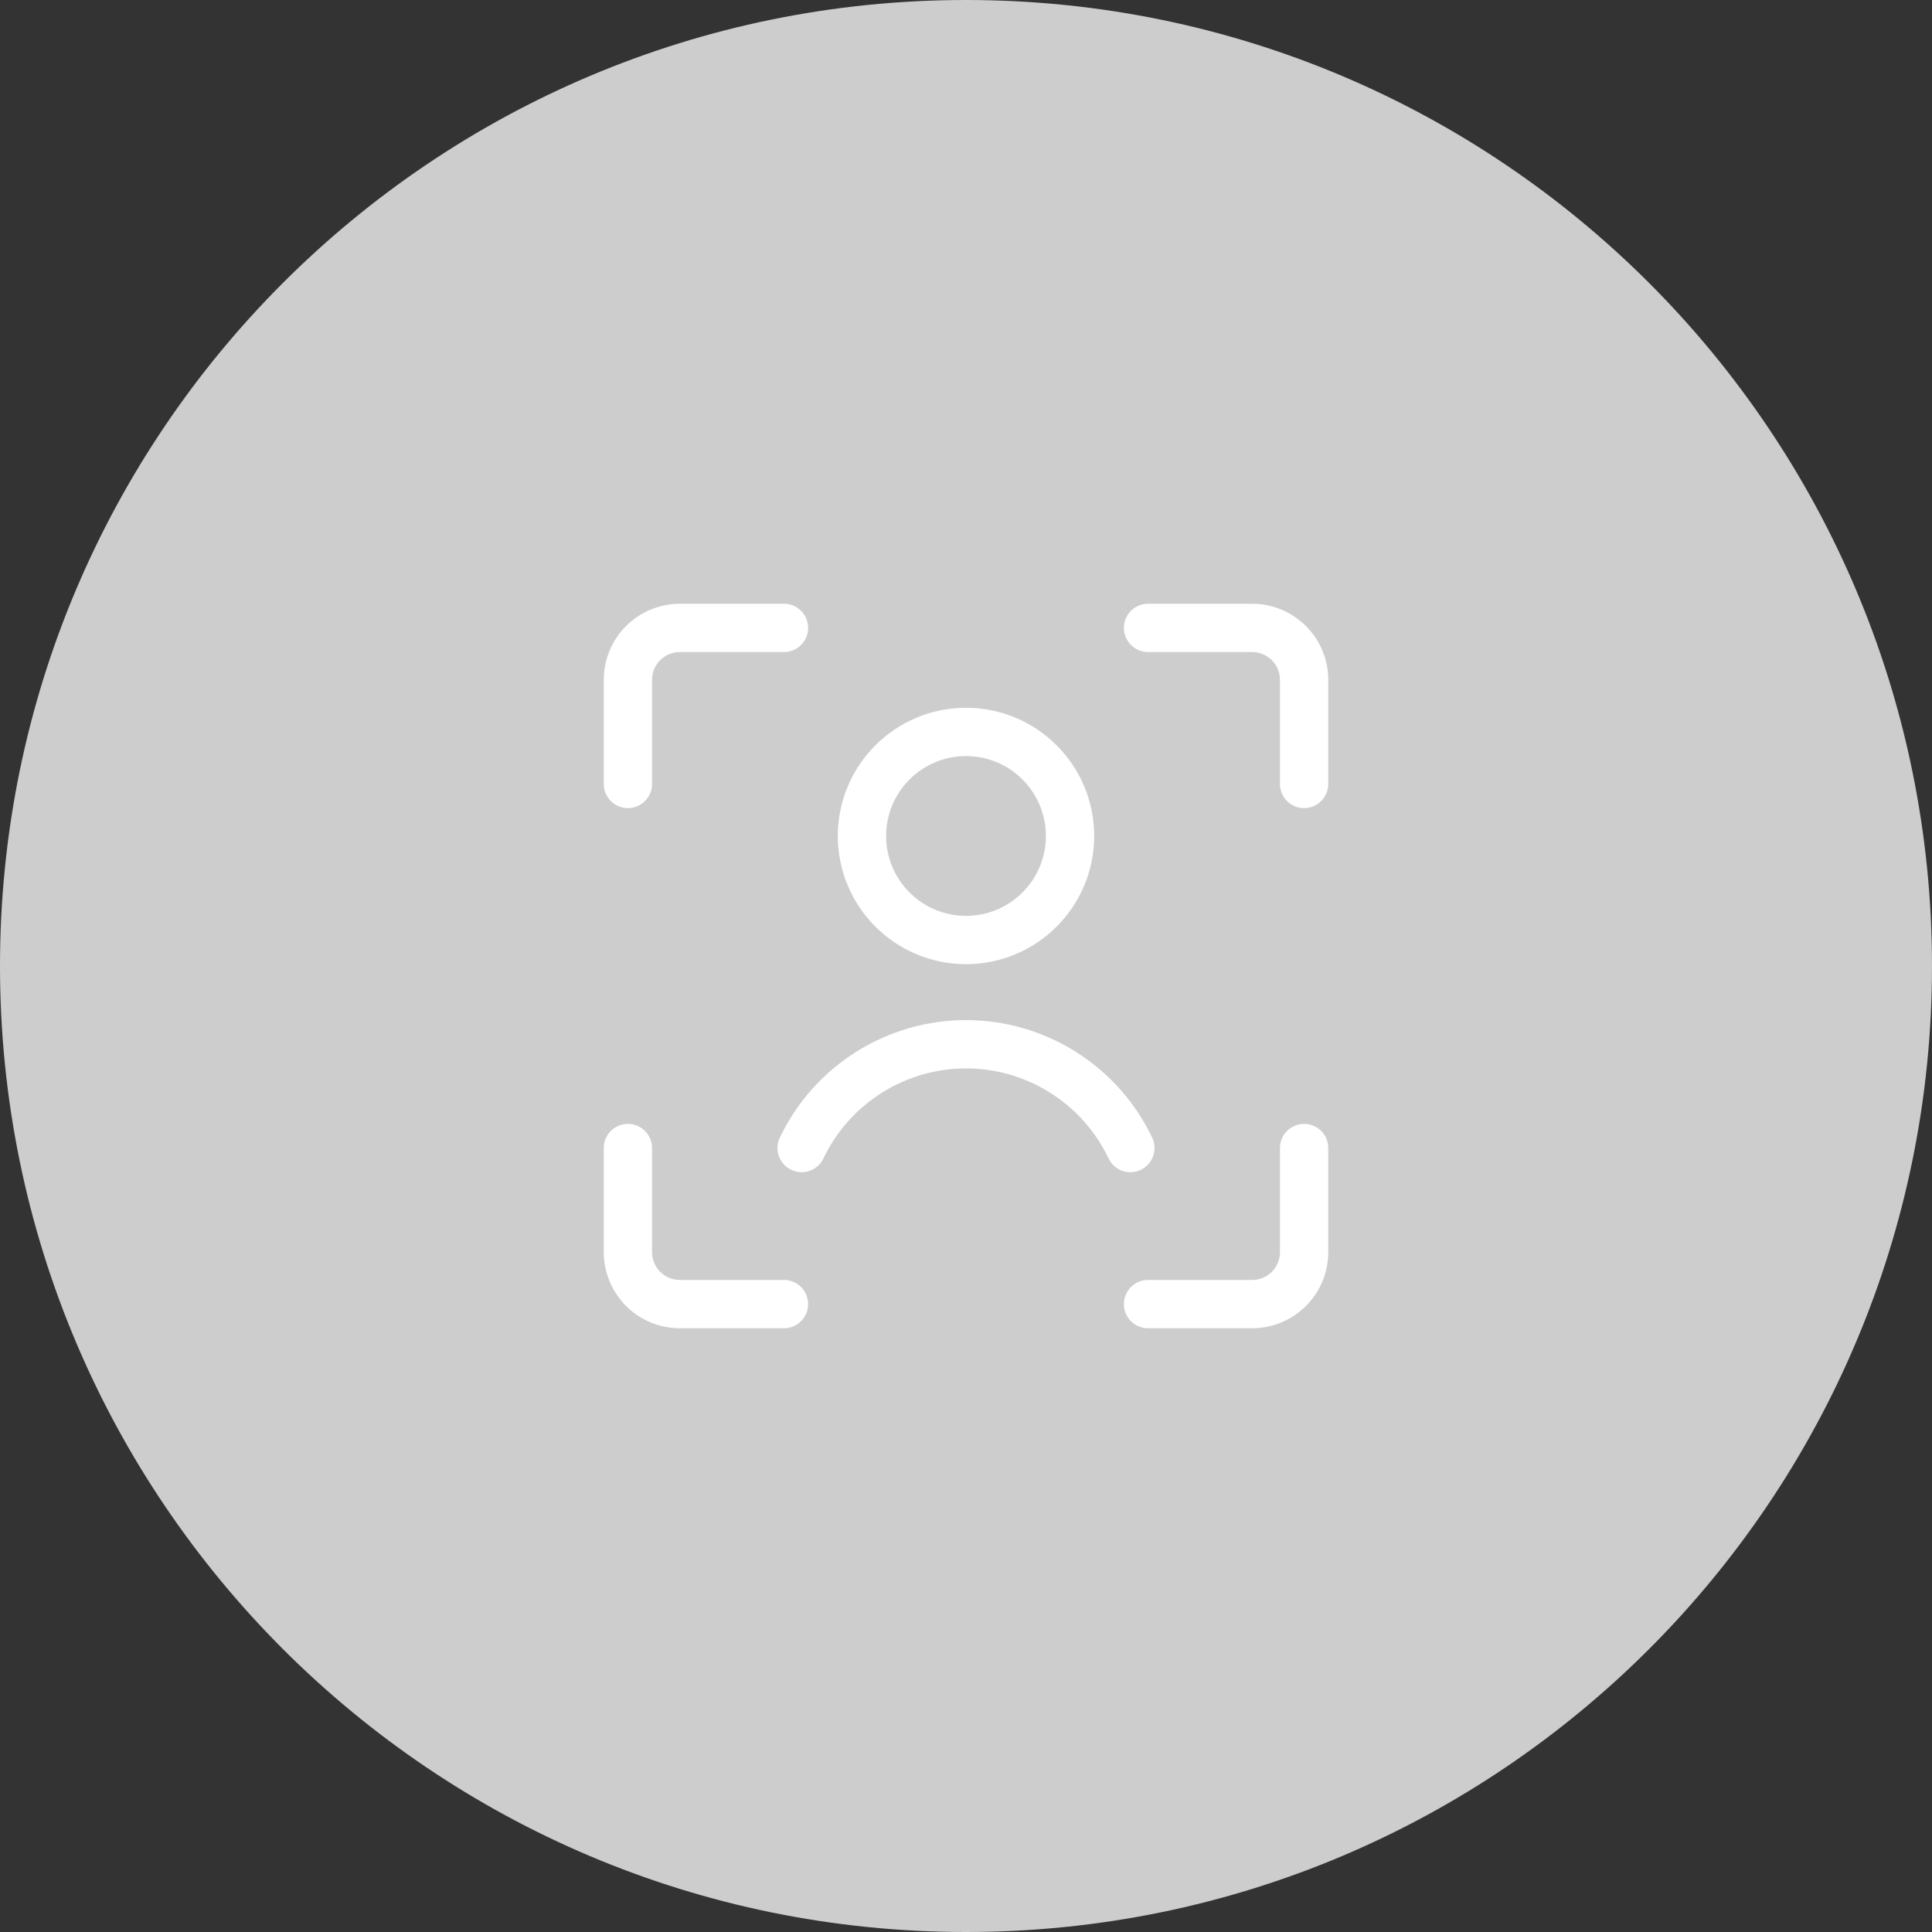 <svg width="40" height="40" viewBox="0 0 40 40" fill="none" xmlns="http://www.w3.org/2000/svg">
<rect x="0" y="0" width="40" height="40" fill="#333333" stroke="none"/>
<path d="M0 20C0 8.954 8.954 0 20 0C31.046 0 40 8.954 40 20C40 31.046 31.046 40 20 40C8.954 40 0 31.046 0 20Z" fill="#CDCDCD"/>
<path d="M27 23.769V25.923C27 26.209 26.887 26.483 26.685 26.685C26.483 26.887 26.209 27 25.923 27H23.769M23.769 13H25.923C26.209 13 26.483 13.114 26.685 13.315C26.887 13.517 27 13.791 27 14.077V16.231M13 16.231V14.077C13 13.791 13.114 13.517 13.315 13.315C13.517 13.114 13.791 13 14.077 13H16.231M16.231 27H14.077C13.791 27 13.517 26.887 13.315 26.685C13.114 26.483 13 26.209 13 25.923V23.769M23.403 23.769C23.097 23.126 22.615 22.583 22.012 22.203C21.41 21.822 20.712 21.62 20 21.62C19.288 21.62 18.59 21.822 17.988 22.203C17.385 22.583 16.903 23.126 16.597 23.769M22.154 17.308C22.154 18.497 21.189 19.462 20 19.462C18.811 19.462 17.846 18.497 17.846 17.308C17.846 16.118 18.811 15.154 20 15.154C21.189 15.154 22.154 16.118 22.154 17.308Z" stroke="white" stroke-linecap="round" stroke-linejoin="round"/>
</svg>
